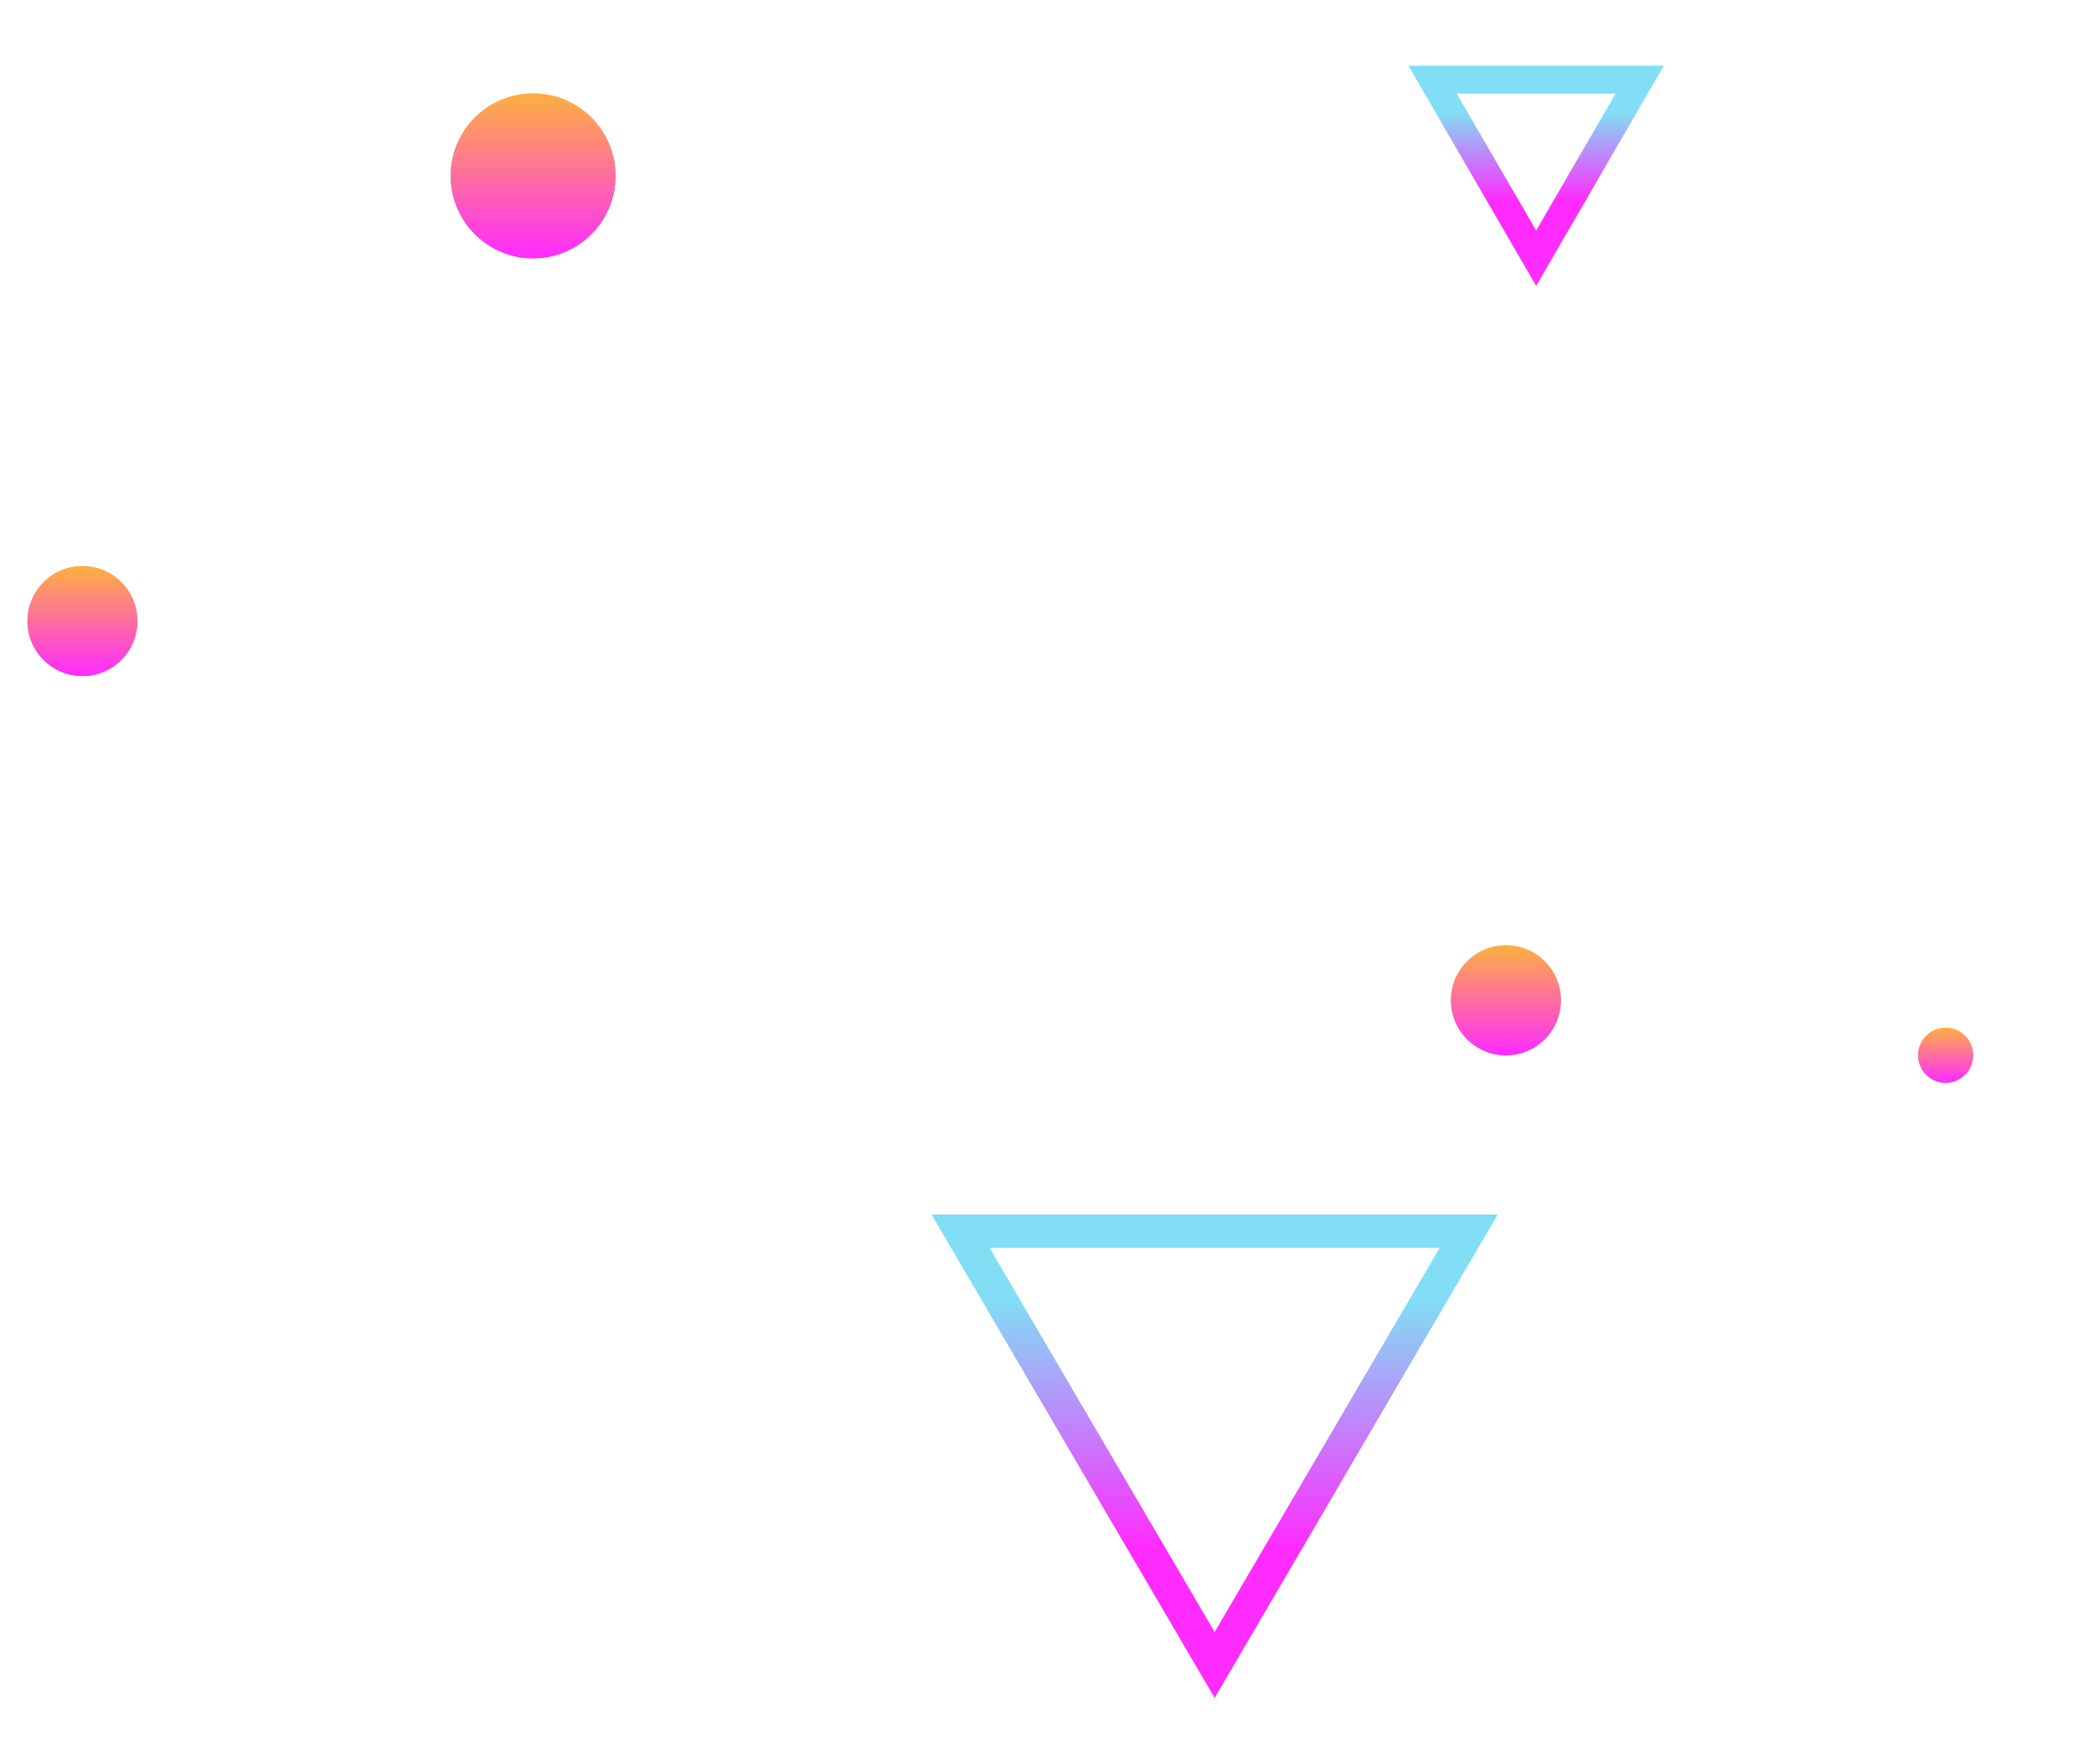 <svg width="762" height="642" viewBox="0 0 762 642" fill="none" xmlns="http://www.w3.org/2000/svg">
<rect x="515" y="88" width="246" height="318" rx="123" stroke="white" stroke-width="2"/>
<path d="M196 62C288.737 62 364 141.067 364 238.709V426.291C364 523.933 288.737 603 196 603C103.263 603 28 523.933 28 426.291V238.709C28 141.067 103.263 62 196 62Z" stroke="white" stroke-width="2"/>
<g filter="url(#filter0_f_1547_4)">
<path d="M436.823 597.032L442 605.872L447.177 597.032L529.177 457.032L534.468 448L524 448L360 448L349.532 448L354.823 457.032L436.823 597.032Z" stroke="url(#paint0_linear_1547_4)" stroke-width="12"/>
</g>
<path d="M436.823 597.032L442 605.872L447.177 597.032L529.177 457.032L534.468 448L524 448L360 448L349.532 448L354.823 457.032L436.823 597.032Z" stroke="url(#paint1_linear_1547_4)" stroke-width="12"/>
<g filter="url(#filter1_f_1547_4)">
<path d="M554.675 86.509L559 93.966L563.325 86.509L592.325 36.509L596.68 29L588 29L530 29L521.32 29L525.675 36.509L554.675 86.509Z" stroke="url(#paint2_linear_1547_4)" stroke-width="10"/>
</g>
<path d="M554.675 86.509L559 93.966L563.325 86.509L592.325 36.509L596.68 29L588 29L530 29L521.32 29L525.675 36.509L554.675 86.509Z" stroke="url(#paint3_linear_1547_4)" stroke-width="10"/>
<g filter="url(#filter2_f_1547_4)">
<circle cx="194" cy="64" r="30" fill="url(#paint4_linear_1547_4)"/>
</g>
<circle cx="194" cy="64" r="30" fill="url(#paint5_linear_1547_4)"/>
<g filter="url(#filter3_f_1547_4)">
<circle cx="30" cy="226" r="20" fill="url(#paint6_linear_1547_4)"/>
</g>
<circle cx="30" cy="226" r="20" fill="url(#paint7_linear_1547_4)"/>
<g filter="url(#filter4_f_1547_4)">
<circle cx="548" cy="364" r="20" fill="url(#paint8_linear_1547_4)"/>
</g>
<circle cx="548" cy="364" r="20" fill="url(#paint9_linear_1547_4)"/>
<g filter="url(#filter5_f_1547_4)">
<circle cx="708" cy="384" r="10" fill="url(#paint10_linear_1547_4)"/>
</g>
<circle cx="708" cy="384" r="10" fill="url(#paint11_linear_1547_4)"/>
<defs>
<filter id="filter0_f_1547_4" x="315.064" y="418" width="253.871" height="223.743" filterUnits="userSpaceOnUse" color-interpolation-filters="sRGB">
<feFlood flood-opacity="0" result="BackgroundImageFix"/>
<feBlend mode="normal" in="SourceGraphic" in2="BackgroundImageFix" result="shape"/>
<feGaussianBlur stdDeviation="12" result="effect1_foregroundBlur_1547_4"/>
</filter>
<filter id="filter1_f_1547_4" x="488.64" y="0" width="140.721" height="127.932" filterUnits="userSpaceOnUse" color-interpolation-filters="sRGB">
<feFlood flood-opacity="0" result="BackgroundImageFix"/>
<feBlend mode="normal" in="SourceGraphic" in2="BackgroundImageFix" result="shape"/>
<feGaussianBlur stdDeviation="12" result="effect1_foregroundBlur_1547_4"/>
</filter>
<filter id="filter2_f_1547_4" x="154" y="24" width="80" height="80" filterUnits="userSpaceOnUse" color-interpolation-filters="sRGB">
<feFlood flood-opacity="0" result="BackgroundImageFix"/>
<feBlend mode="normal" in="SourceGraphic" in2="BackgroundImageFix" result="shape"/>
<feGaussianBlur stdDeviation="5" result="effect1_foregroundBlur_1547_4"/>
</filter>
<filter id="filter3_f_1547_4" x="0" y="196" width="60" height="60" filterUnits="userSpaceOnUse" color-interpolation-filters="sRGB">
<feFlood flood-opacity="0" result="BackgroundImageFix"/>
<feBlend mode="normal" in="SourceGraphic" in2="BackgroundImageFix" result="shape"/>
<feGaussianBlur stdDeviation="5" result="effect1_foregroundBlur_1547_4"/>
</filter>
<filter id="filter4_f_1547_4" x="518" y="334" width="60" height="60" filterUnits="userSpaceOnUse" color-interpolation-filters="sRGB">
<feFlood flood-opacity="0" result="BackgroundImageFix"/>
<feBlend mode="normal" in="SourceGraphic" in2="BackgroundImageFix" result="shape"/>
<feGaussianBlur stdDeviation="5" result="effect1_foregroundBlur_1547_4"/>
</filter>
<filter id="filter5_f_1547_4" x="688" y="364" width="40" height="40" filterUnits="userSpaceOnUse" color-interpolation-filters="sRGB">
<feFlood flood-opacity="0" result="BackgroundImageFix"/>
<feBlend mode="normal" in="SourceGraphic" in2="BackgroundImageFix" result="shape"/>
<feGaussianBlur stdDeviation="5" result="effect1_foregroundBlur_1547_4"/>
</filter>
<linearGradient id="paint0_linear_1547_4" x1="442" y1="454" x2="442" y2="594" gradientUnits="userSpaceOnUse">
<stop offset="0.135" stop-color="#81DEF5"/>
<stop offset="0.781" stop-color="#FF2BFF"/>
</linearGradient>
<linearGradient id="paint1_linear_1547_4" x1="442" y1="454" x2="442" y2="594" gradientUnits="userSpaceOnUse">
<stop offset="0.135" stop-color="#81DEF5"/>
<stop offset="0.781" stop-color="#FF2BFF"/>
</linearGradient>
<linearGradient id="paint2_linear_1547_4" x1="559" y1="34" x2="559" y2="84" gradientUnits="userSpaceOnUse">
<stop offset="0.135" stop-color="#81DEF5"/>
<stop offset="0.781" stop-color="#FF2BFF"/>
</linearGradient>
<linearGradient id="paint3_linear_1547_4" x1="559" y1="34" x2="559" y2="84" gradientUnits="userSpaceOnUse">
<stop offset="0.135" stop-color="#81DEF5"/>
<stop offset="0.781" stop-color="#FF2BFF"/>
</linearGradient>
<linearGradient id="paint4_linear_1547_4" x1="194" y1="34" x2="194" y2="94" gradientUnits="userSpaceOnUse">
<stop stop-color="#FCB040"/>
<stop offset="1" stop-color="#FF2BFF"/>
</linearGradient>
<linearGradient id="paint5_linear_1547_4" x1="194" y1="34" x2="194" y2="94" gradientUnits="userSpaceOnUse">
<stop stop-color="#FCB040"/>
<stop offset="1" stop-color="#FF2BFF"/>
</linearGradient>
<linearGradient id="paint6_linear_1547_4" x1="30" y1="206" x2="30" y2="246" gradientUnits="userSpaceOnUse">
<stop stop-color="#FCB040"/>
<stop offset="1" stop-color="#FF2BFF"/>
</linearGradient>
<linearGradient id="paint7_linear_1547_4" x1="30" y1="206" x2="30" y2="246" gradientUnits="userSpaceOnUse">
<stop stop-color="#FCB040"/>
<stop offset="1" stop-color="#FF2BFF"/>
</linearGradient>
<linearGradient id="paint8_linear_1547_4" x1="548" y1="344" x2="548" y2="384" gradientUnits="userSpaceOnUse">
<stop stop-color="#FCB040"/>
<stop offset="1" stop-color="#FF2BFF"/>
</linearGradient>
<linearGradient id="paint9_linear_1547_4" x1="548" y1="344" x2="548" y2="384" gradientUnits="userSpaceOnUse">
<stop stop-color="#FCB040"/>
<stop offset="1" stop-color="#FF2BFF"/>
</linearGradient>
<linearGradient id="paint10_linear_1547_4" x1="708" y1="374" x2="708" y2="394" gradientUnits="userSpaceOnUse">
<stop stop-color="#FCB040"/>
<stop offset="1" stop-color="#FF2BFF"/>
</linearGradient>
<linearGradient id="paint11_linear_1547_4" x1="708" y1="374" x2="708" y2="394" gradientUnits="userSpaceOnUse">
<stop stop-color="#FCB040"/>
<stop offset="1" stop-color="#FF2BFF"/>
</linearGradient>
</defs>
</svg>
